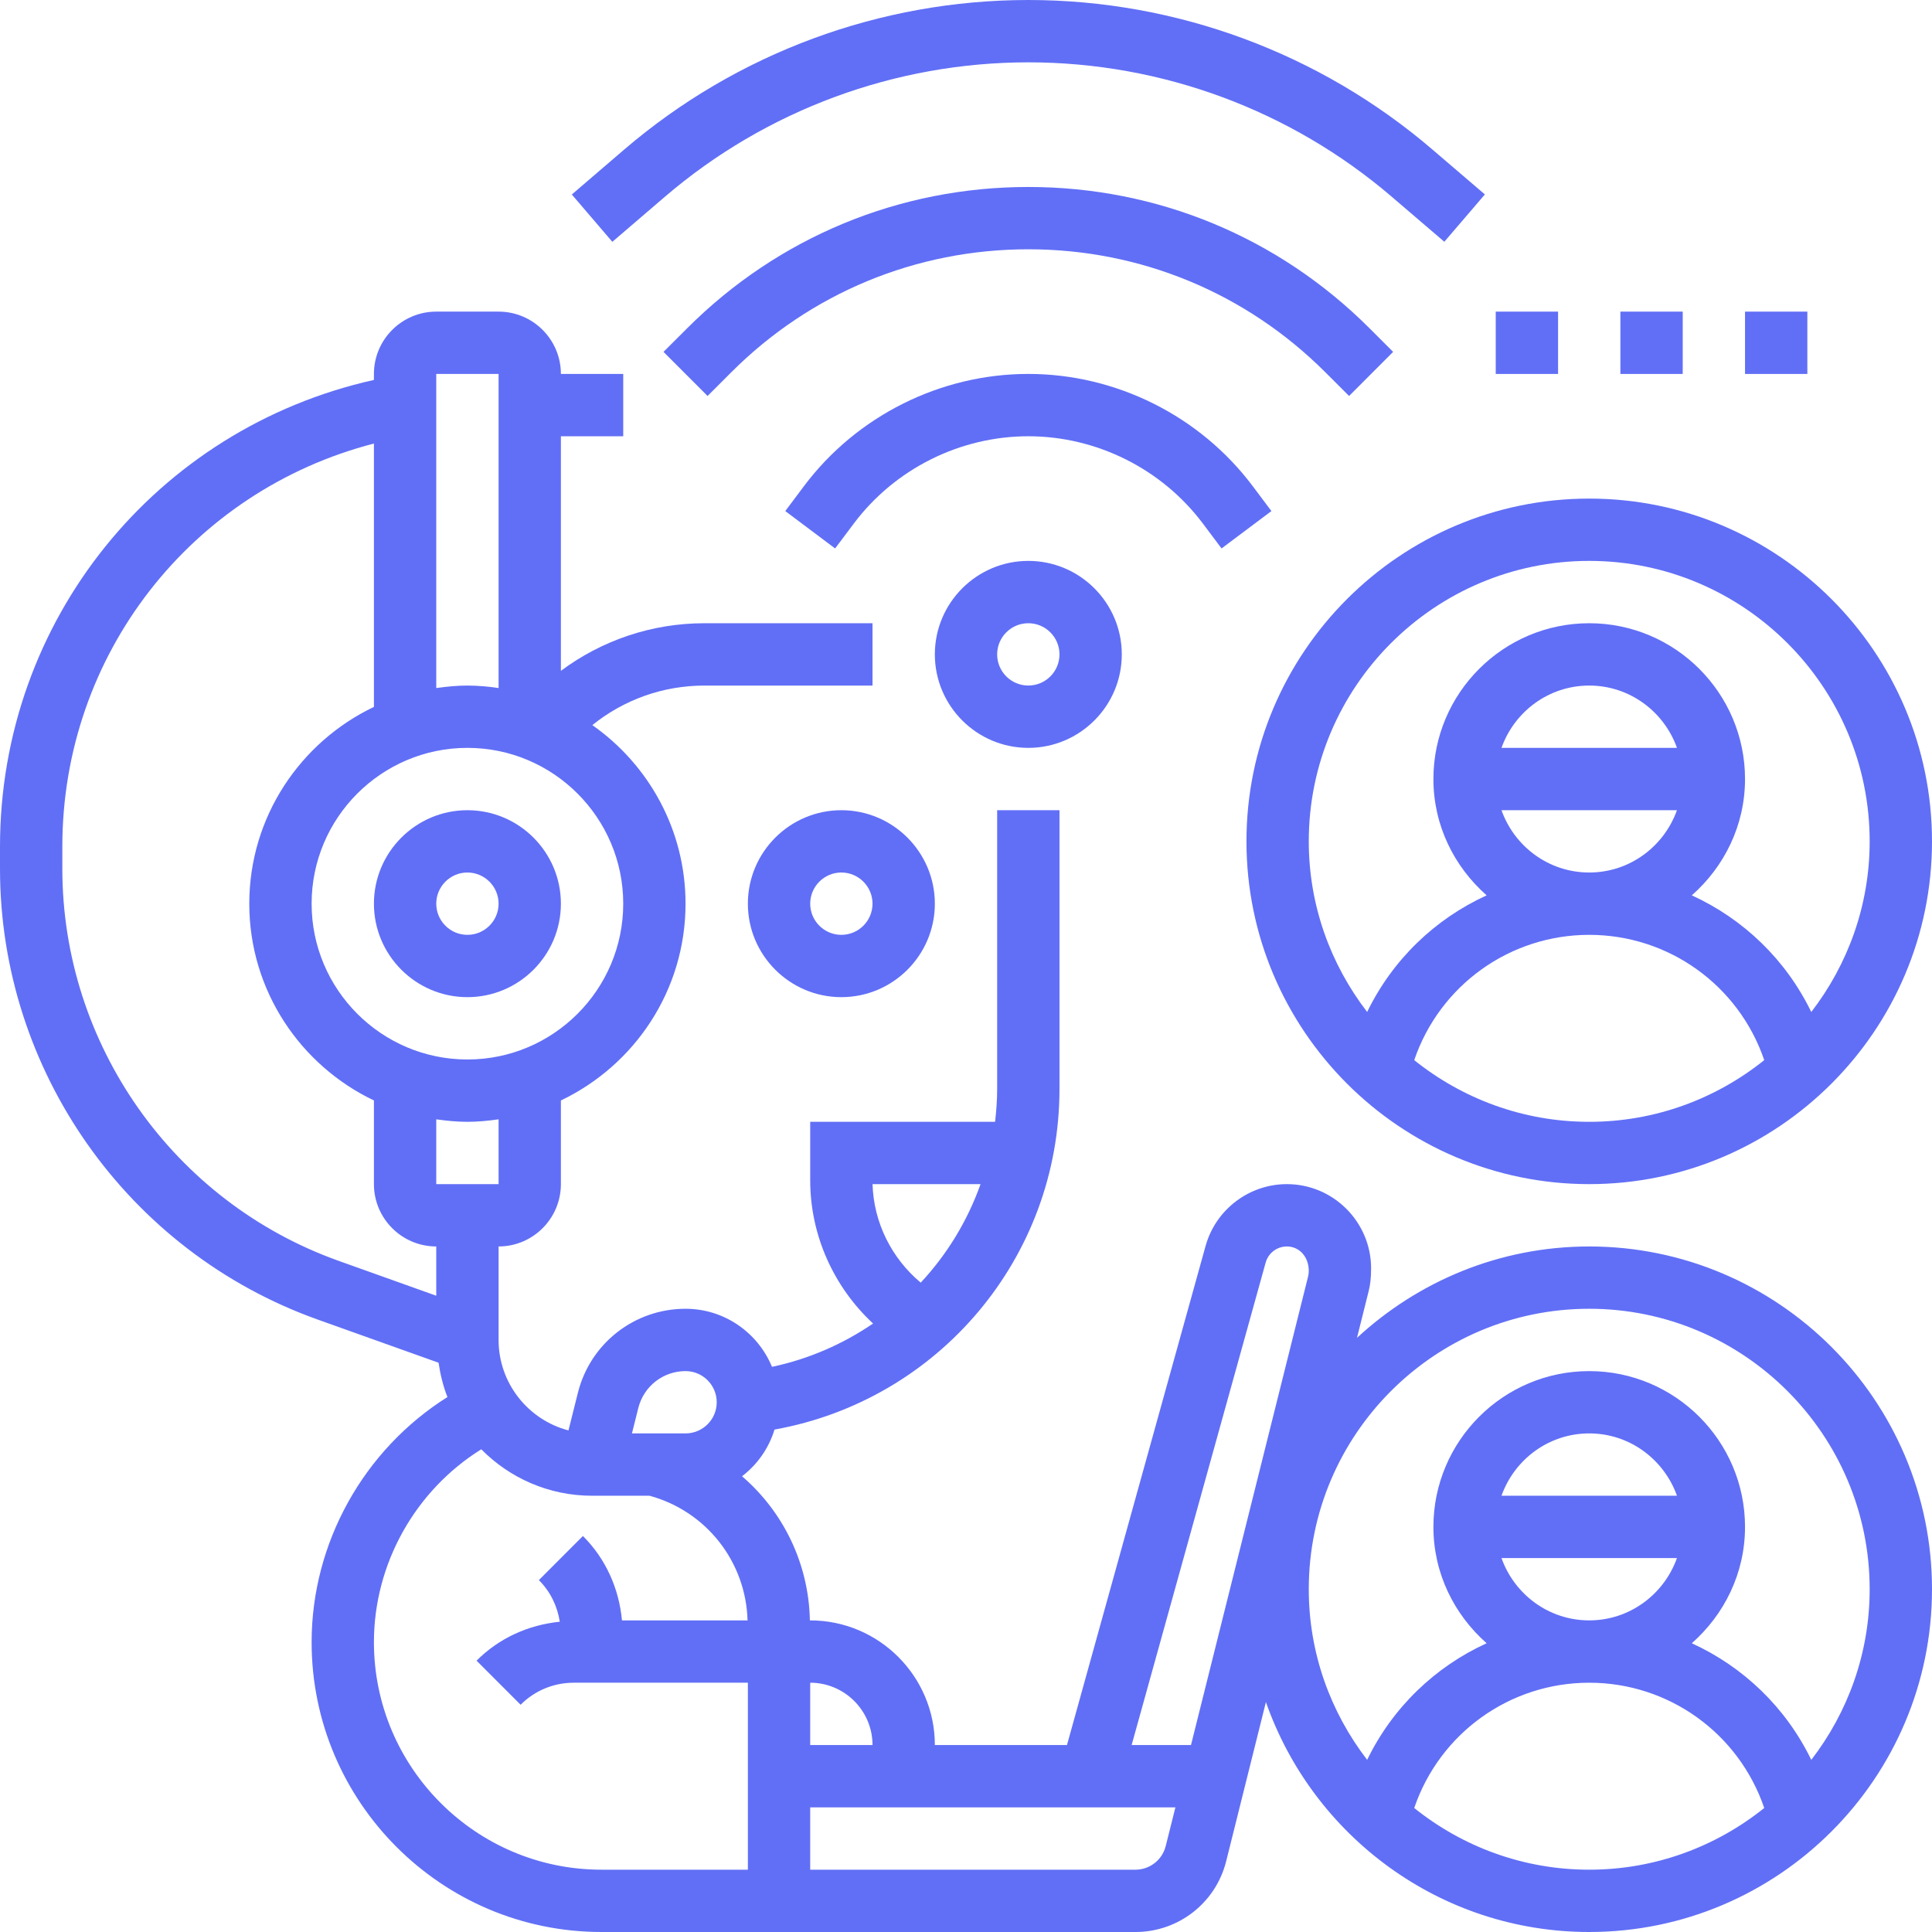 <svg width="72" height="72" viewBox="0 0 72 72" fill="none" xmlns="http://www.w3.org/2000/svg">
<path d="M59.226 46.452C55.885 46.452 52.849 47.751 50.571 49.858L51.004 48.126C51.067 47.877 51.097 47.621 51.097 47.27C51.097 45.538 49.688 44.129 47.957 44.129C46.551 44.129 45.308 45.075 44.93 46.428L39.763 65.032H34.839C34.839 62.471 32.755 60.387 30.194 60.387H30.182C30.14 58.263 29.187 56.337 27.654 55.016C28.223 54.581 28.648 53.977 28.864 53.276C34.973 52.179 39.484 46.874 39.484 40.581V30.194H37.161V40.581C37.161 40.996 37.13 41.404 37.084 41.807H30.194V43.986C30.194 46.034 31.069 47.96 32.537 49.324C31.42 50.085 30.151 50.646 28.77 50.938C28.247 49.671 27.002 48.774 25.548 48.774C23.646 48.774 21.996 50.062 21.536 51.907L21.185 53.307C19.689 52.917 18.581 51.553 18.581 49.936V46.452C19.861 46.452 20.903 45.41 20.903 44.129V41.011C23.645 39.703 25.548 36.912 25.548 33.678C25.548 30.927 24.172 28.496 22.075 27.023C23.248 26.076 24.71 25.549 26.251 25.549H32.516V23.226H26.251C24.294 23.226 22.434 23.861 20.903 25V16.258H23.226V13.936H20.903C20.903 12.655 19.861 11.613 18.581 11.613H16.258C14.977 11.613 13.935 12.655 13.935 13.936V14.159C5.806 15.974 0 23.125 0 31.548V32.377C0 39.896 4.758 46.648 11.839 49.176L16.344 50.785C16.41 51.229 16.515 51.659 16.675 52.064C13.552 54.028 11.613 57.501 11.613 61.2C11.613 67.155 16.458 72 22.414 72H42.316C43.918 72 45.308 70.914 45.696 69.362L47.177 63.432C48.922 68.412 53.657 72 59.226 72C66.269 72 72 66.269 72 59.226C72 52.183 66.269 46.452 59.226 46.452ZM32.516 65.032H30.194V62.71C31.474 62.71 32.516 63.752 32.516 65.032ZM36.542 44.129C36.053 45.504 35.292 46.75 34.313 47.8C33.228 46.895 32.559 45.562 32.517 44.129H36.542ZM23.788 52.471C23.991 51.661 24.715 51.097 25.548 51.097C26.189 51.097 26.71 51.618 26.71 52.258C26.71 52.898 26.189 53.419 25.548 53.419H23.551L23.788 52.471ZM18.581 44.129H16.258V41.714C16.639 41.768 17.024 41.807 17.419 41.807C17.814 41.807 18.2 41.768 18.581 41.714V44.129ZM23.226 33.678C23.226 36.879 20.621 39.484 17.419 39.484C14.218 39.484 11.613 36.879 11.613 33.678C11.613 30.476 14.218 27.871 17.419 27.871C20.621 27.871 23.226 30.476 23.226 33.678ZM18.581 13.936V25.641C18.2 25.587 17.814 25.549 17.419 25.549C17.024 25.549 16.639 25.587 16.258 25.641V13.936H18.581ZM2.323 32.376V31.547C2.323 24.395 7.13 18.286 13.935 16.53V26.344C11.194 27.652 9.29 30.443 9.29 33.678C9.29 36.912 11.194 39.703 13.935 41.011V44.129C13.935 45.41 14.977 46.452 16.258 46.452V48.288L12.62 46.988C6.46 44.789 2.323 38.917 2.323 32.376ZM13.935 61.2C13.935 58.286 15.468 55.548 17.936 54.011C18.989 55.078 20.45 55.742 22.064 55.742H24.207C26.322 56.319 27.797 58.199 27.859 60.387H23.179C23.069 59.202 22.578 58.096 21.724 57.242L20.082 58.886C20.508 59.311 20.772 59.853 20.861 60.437C19.692 60.556 18.603 61.044 17.76 61.888L19.402 63.531C19.931 63.001 20.636 62.71 21.384 62.71H27.871V69.678H22.414C17.739 69.678 13.935 65.874 13.935 61.2ZM42.315 69.678H30.194V67.355H43.804L43.443 68.797C43.313 69.315 42.849 69.678 42.315 69.678ZM44.385 65.032H42.173L47.168 47.051C47.266 46.698 47.59 46.452 47.957 46.452C48.408 46.452 48.774 46.819 48.774 47.369C48.774 47.435 48.765 47.504 48.75 47.568L44.385 65.032ZM52.704 67.379C53.657 64.585 56.27 62.71 59.226 62.71C62.182 62.71 64.795 64.585 65.748 67.379C63.958 68.814 61.692 69.678 59.226 69.678C56.759 69.678 54.493 68.814 52.704 67.379ZM55.956 58.065H62.495C62.014 59.413 60.737 60.387 59.225 60.387C57.713 60.387 56.436 59.413 55.956 58.065ZM55.956 55.742C56.436 54.394 57.714 53.419 59.226 53.419C60.738 53.419 62.015 54.394 62.496 55.742H55.956ZM67.501 65.585C66.555 63.633 64.971 62.118 63.049 61.239C64.255 60.174 65.032 58.635 65.032 56.903C65.032 53.702 62.428 51.097 59.226 51.097C56.024 51.097 53.419 53.702 53.419 56.903C53.419 58.635 54.196 60.174 55.403 61.239C53.481 62.116 51.897 63.633 50.95 65.584C49.592 63.82 48.774 61.619 48.774 59.226C48.774 53.464 53.462 48.774 59.226 48.774C64.989 48.774 69.677 53.464 69.677 59.226C69.677 61.619 68.86 63.821 67.501 65.585Z" fill="#616FF6"/>
<path d="M46.452 31.355C46.452 38.398 52.183 44.129 59.226 44.129C66.269 44.129 72 38.398 72 31.355C72 24.312 66.269 18.581 59.226 18.581C52.183 18.581 46.452 24.312 46.452 31.355ZM52.704 39.508C53.657 36.714 56.27 34.839 59.226 34.839C62.182 34.839 64.795 36.714 65.748 39.508C63.958 40.943 61.692 41.807 59.226 41.807C56.759 41.807 54.493 40.943 52.704 39.508ZM55.956 30.194H62.495C62.014 31.542 60.737 32.516 59.225 32.516C57.713 32.516 56.436 31.542 55.956 30.194ZM55.956 27.871C56.436 26.523 57.714 25.549 59.226 25.549C60.738 25.549 62.015 26.523 62.496 27.871H55.956ZM59.226 20.903C64.989 20.903 69.677 25.593 69.677 31.355C69.677 33.748 68.86 35.95 67.501 37.714C66.555 35.762 64.971 34.247 63.049 33.367C64.255 32.303 65.032 30.764 65.032 29.032C65.032 25.831 62.428 23.226 59.226 23.226C56.024 23.226 53.419 25.831 53.419 29.032C53.419 30.764 54.196 32.303 55.403 33.367C53.481 34.245 51.897 35.762 50.95 37.713C49.592 35.949 48.774 33.748 48.774 31.355C48.774 25.593 53.462 20.903 59.226 20.903Z" fill="#616FF6"/>
<path d="M17.419 30.194C15.499 30.194 13.935 31.757 13.935 33.678C13.935 35.598 15.499 37.161 17.419 37.161C19.34 37.161 20.903 35.598 20.903 33.678C20.903 31.757 19.34 30.194 17.419 30.194ZM17.419 34.839C16.778 34.839 16.258 34.317 16.258 33.678C16.258 33.038 16.778 32.516 17.419 32.516C18.06 32.516 18.581 33.038 18.581 33.678C18.581 34.317 18.06 34.839 17.419 34.839Z" fill="#616FF6"/>
<path d="M55.742 11.613H58.065V13.936H55.742V11.613Z" fill="#616FF6"/>
<path d="M60.387 11.613H62.71V13.936H60.387V11.613Z" fill="#616FF6"/>
<path d="M65.032 11.613H67.355V13.936H65.032V11.613Z" fill="#616FF6"/>
<path d="M27.871 33.678C27.871 35.598 29.434 37.161 31.355 37.161C33.276 37.161 34.839 35.598 34.839 33.678C34.839 31.757 33.276 30.194 31.355 30.194C29.434 30.194 27.871 31.757 27.871 33.678ZM32.516 33.678C32.516 34.317 31.996 34.839 31.355 34.839C30.714 34.839 30.194 34.317 30.194 33.678C30.194 33.038 30.714 32.516 31.355 32.516C31.996 32.516 32.516 33.038 32.516 33.678Z" fill="#616FF6"/>
<path d="M34.839 24.387C34.839 26.308 36.402 27.871 38.322 27.871C40.243 27.871 41.806 26.308 41.806 24.387C41.806 22.466 40.243 20.903 38.322 20.903C36.402 20.903 34.839 22.466 34.839 24.387ZM39.484 24.387C39.484 25.027 38.964 25.548 38.322 25.548C37.681 25.548 37.161 25.027 37.161 24.387C37.161 23.747 37.681 23.226 38.322 23.226C38.964 23.226 39.484 23.747 39.484 24.387Z" fill="#616FF6"/>
<path d="M44.827 19.51L45.524 20.439L47.382 19.046L46.685 18.117C44.721 15.499 41.595 13.935 38.322 13.935C35.05 13.935 31.924 15.499 29.961 18.117L29.265 19.046L31.122 20.439L31.819 19.511C33.346 17.474 35.777 16.258 38.322 16.258C40.868 16.258 43.299 17.474 44.827 19.51Z" fill="#616FF6"/>
<path d="M49.395 13.877L50.276 14.757L51.918 13.113L51.038 12.234C47.642 8.839 43.127 6.968 38.323 6.968C33.518 6.968 29.003 8.839 25.608 12.234L24.727 13.113L26.369 14.757L27.25 13.876C30.206 10.92 34.139 9.29 38.323 9.29C42.507 9.29 46.439 10.92 49.395 13.877Z" fill="#616FF6"/>
<path d="M24.777 7.334C28.547 4.102 33.358 2.323 38.322 2.323C43.287 2.323 48.098 4.102 51.868 7.334L53.826 9.01L55.337 7.246L53.379 5.57C49.189 1.979 43.842 0 38.322 0C32.803 0 27.456 1.979 23.266 5.57L21.31 7.248L22.82 9.012L24.777 7.334Z" fill="#616FF6"/>
</svg>
